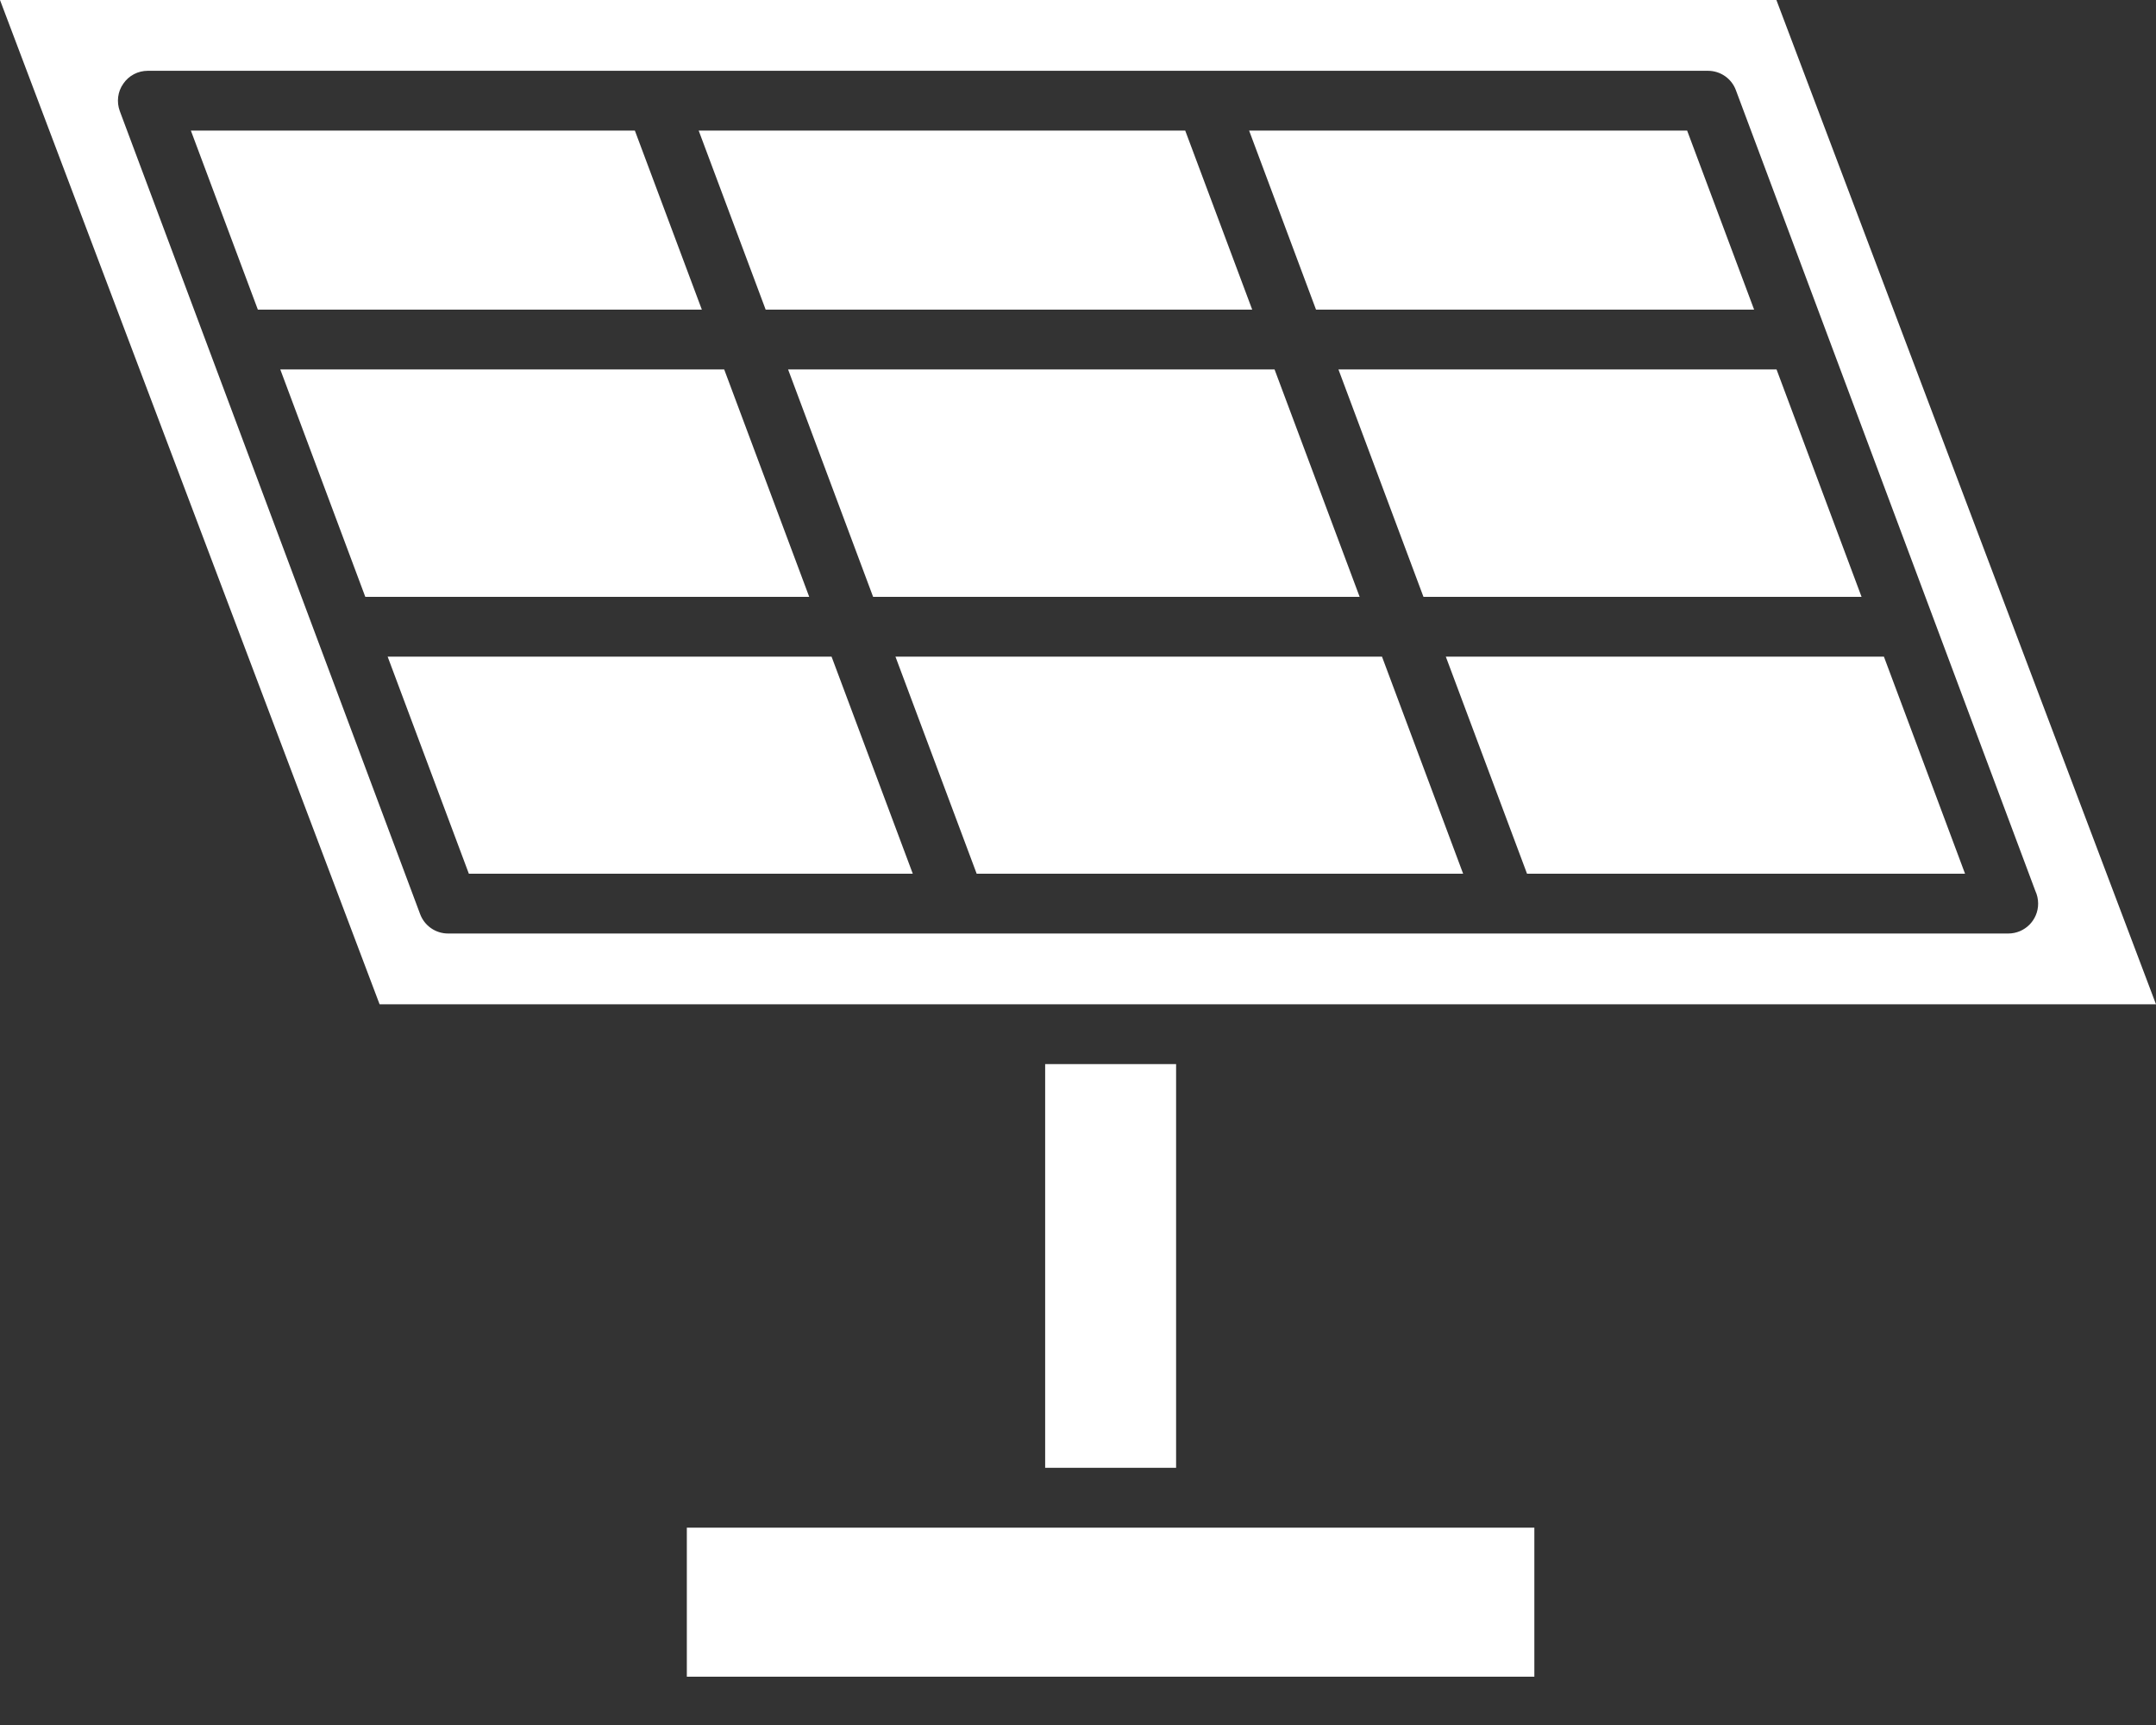 <svg width="30" height="24" viewBox="0 0 30 24" fill="none" xmlns="http://www.w3.org/2000/svg">
<rect x="0" y="0" width="30" height="24" fill="#333333" stroke="none"/>
<path d="M24.718 0H0L5.282 13.973H30L24.718 0ZM27.944 12.988H6.235C6.061 12.988 5.906 12.88 5.846 12.718L1.667 1.546C1.62 1.418 1.637 1.275 1.716 1.164C1.754 1.108 1.805 1.063 1.864 1.032C1.923 1.001 1.99 0.985 2.057 0.985H23.765C23.939 0.985 24.094 1.092 24.154 1.254L28.321 12.395C28.346 12.449 28.36 12.509 28.36 12.572C28.36 12.802 28.174 12.988 27.944 12.988ZM9.557 21.254H21.35V23.328H9.557V21.254ZM14.543 14.805H16.365V20.422H14.543V14.805Z" fill="white"/>
<path d="M20.118 9.136L21.248 12.156H27.343L26.214 9.136H20.118ZM19.807 8.304H25.903L24.72 5.14H18.624L19.807 8.304ZM24.408 4.308L23.476 1.817H17.381L18.312 4.308H24.408ZM17.424 4.308L16.492 1.817H9.722L10.654 4.308H17.424ZM8.834 1.817H2.656L3.588 4.308H9.766L8.834 1.817ZM10.077 5.14H3.9L5.083 8.304H11.26L10.077 5.14ZM10.966 5.14L12.149 8.304H18.919L17.735 5.14H10.966ZM12.46 9.136L13.59 12.156H20.359L19.23 9.136H12.46ZM5.394 9.136L6.524 12.156H12.701L11.571 9.136H5.394Z" fill="white"/>
</svg>
